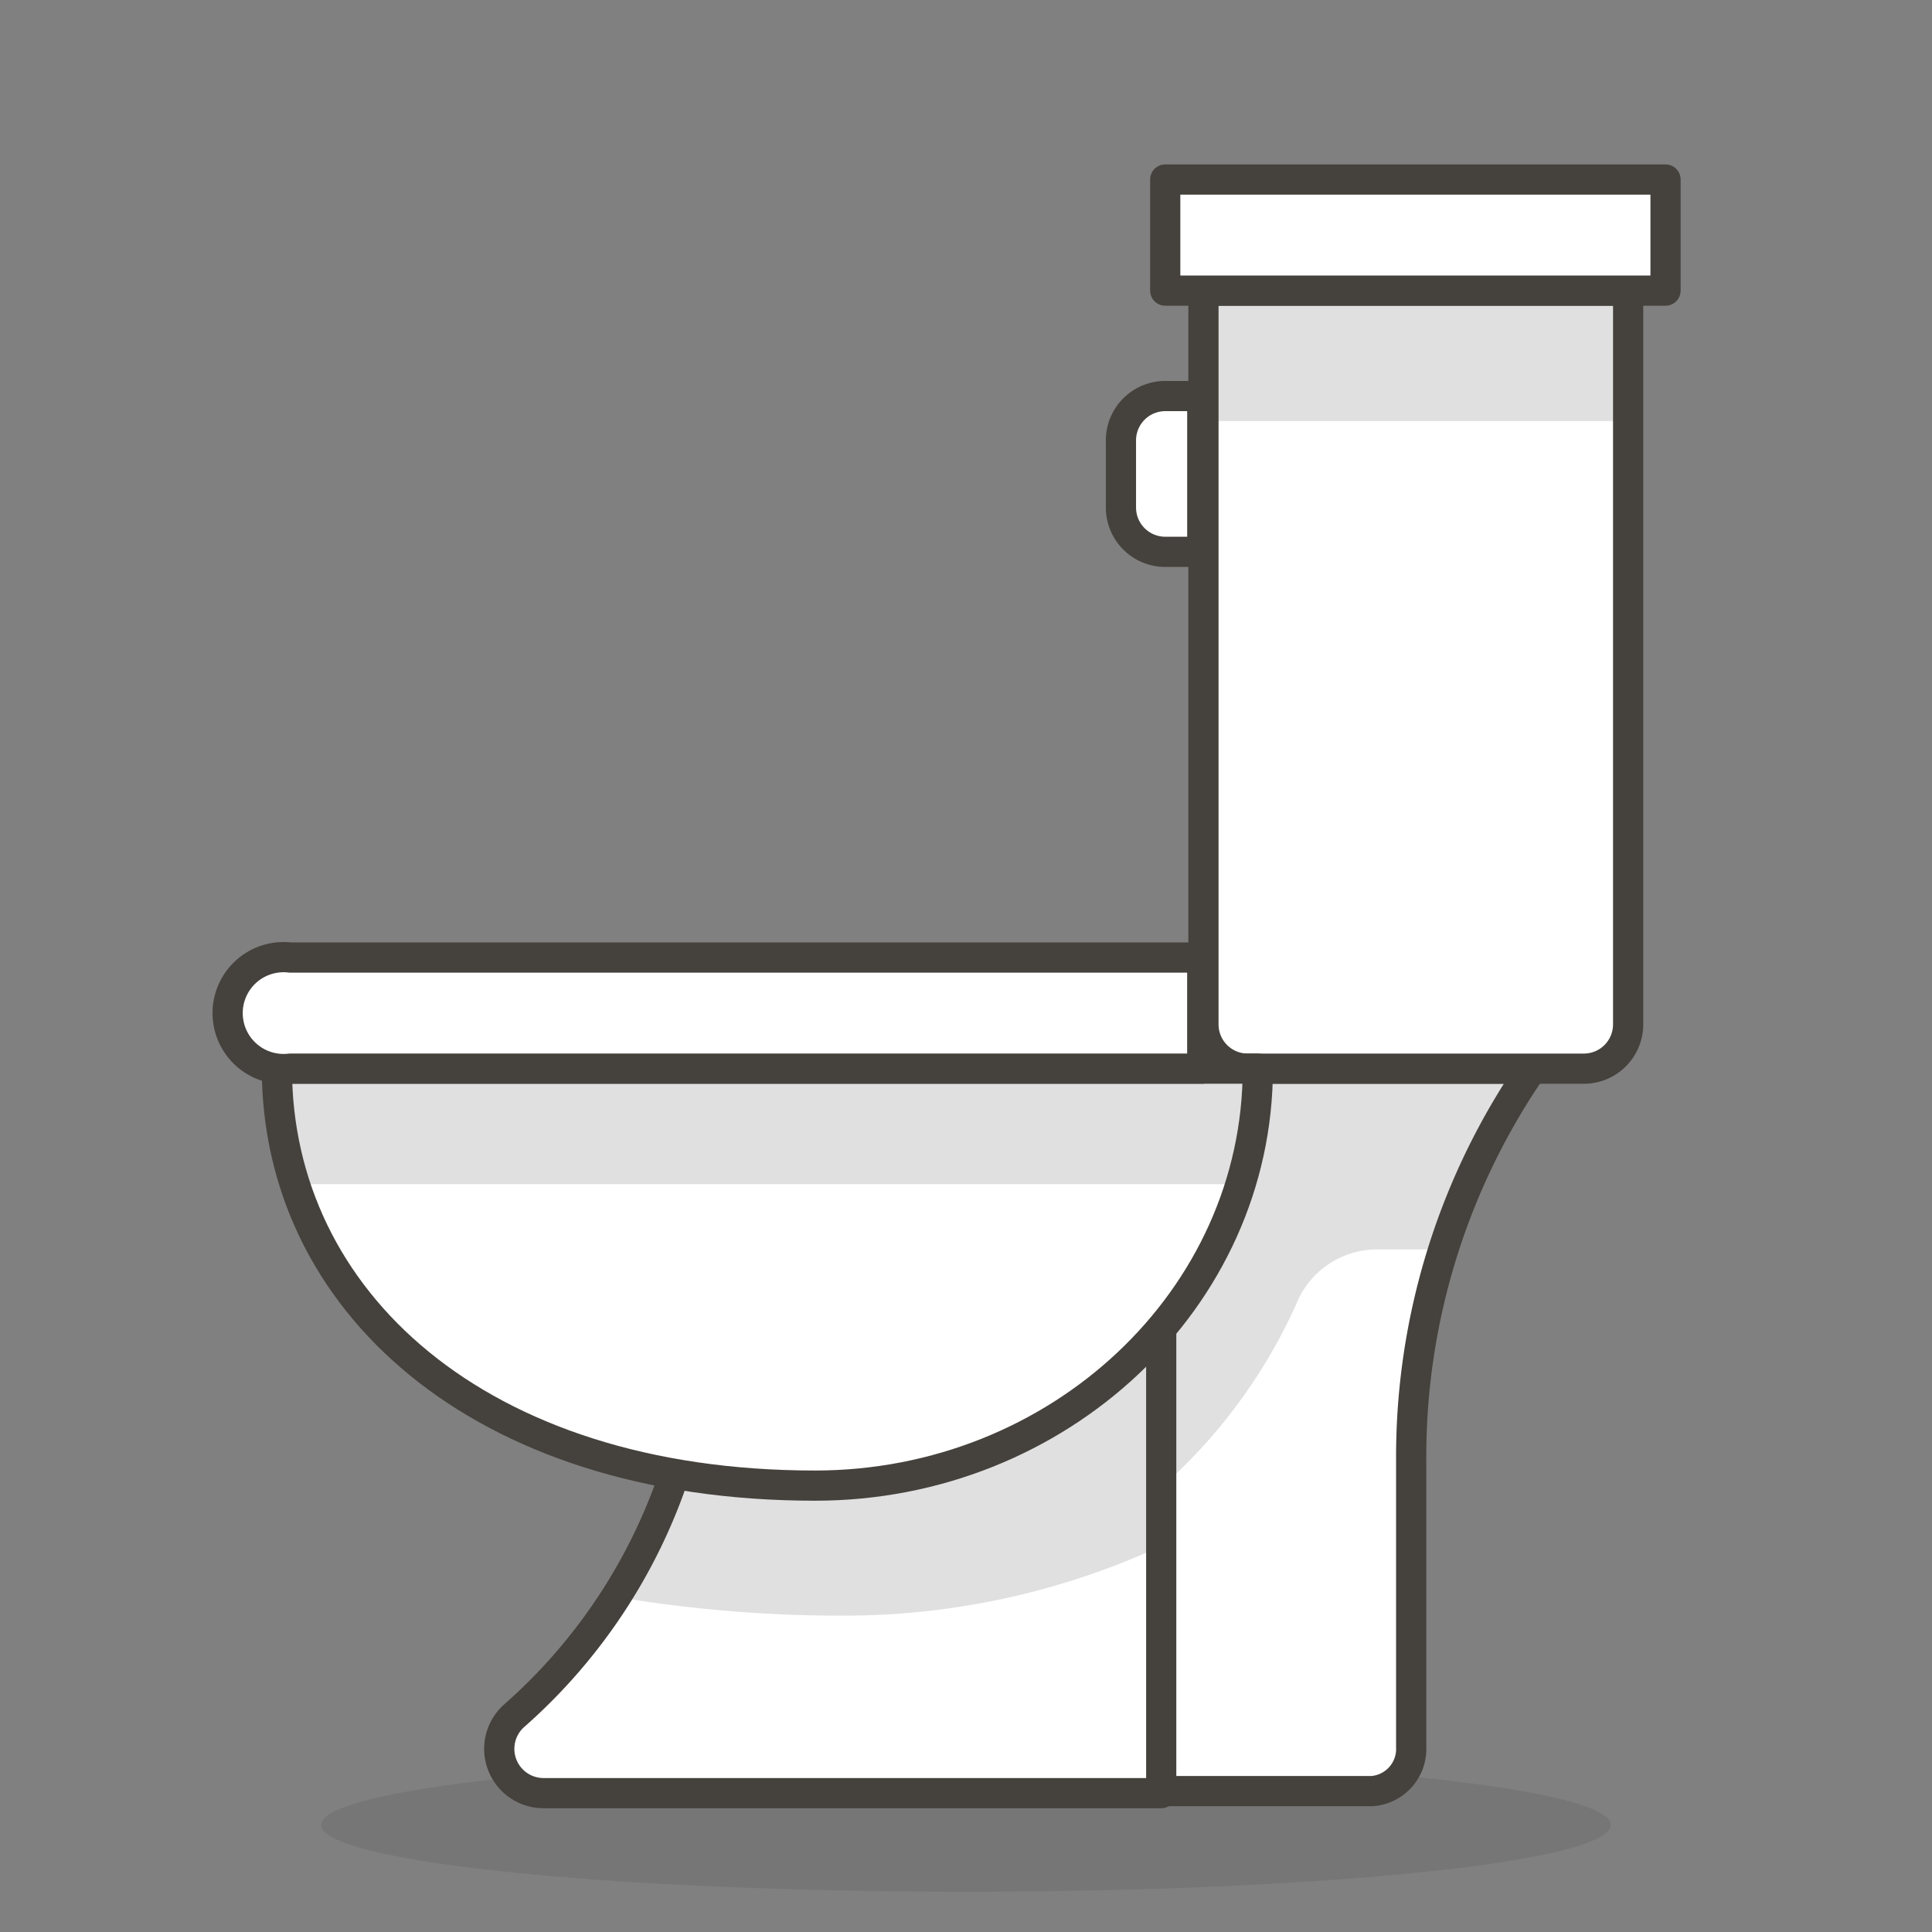 <svg viewBox="0 0 64 64" xmlns="http://www.w3.org/2000/svg" id="Toilet--Streamline-Emoji" height="64" width="64"><rect x="0" y="0" width="64" height="64" fill="#808080" stroke="none"/><desc>Toilet Streamline Emoji: https://streamlinehq.com</desc><path d="M10.64 60.453a21.36 2.213 0 1 0 42.72 0 21.36 2.213 0 1 0 -42.72 0Z" fill="#45413c" opacity=".15" stroke-width="1"></path><path d="M45.427 59.333H24.827a1.333 1.333 0 0 1 -1.333 -1.467V35.4h27.253a22.667 22.667 0 0 0 -4 12.92v9.547a1.4 1.4 0 0 1 -1.32 1.467Z" fill="#ffffff" stroke-width="1"></path><path d="M23.507 53.44a19.267 19.267 0 0 0 3.427 0.307 17.88 17.88 0 0 0 16 -10.533 2.893 2.893 0 0 1 2.667 -1.827h2.293a21.893 21.893 0 0 1 2.92 -5.987H23.507Z" fill="#e0e0e0" stroke-width="1"></path><path d="M45.427 59.333H24.827a1.333 1.333 0 0 1 -1.333 -1.467V35.4h27.253a22.667 22.667 0 0 0 -4 12.92v9.547a1.4 1.4 0 0 1 -1.32 1.467Z" fill="none" stroke="#45413c" stroke-linecap="round" stroke-linejoin="round" stroke-width="1"></path><path d="M38.467 35.4v24H18.013a1.467 1.467 0 0 1 -1 -2.547 18.453 18.453 0 0 0 5.173 -7.573 46.853 46.853 0 0 0 2.2 -13.813Z" fill="#ffffff" stroke-width="1"></path><path d="M22.187 49.213a16.893 16.893 0 0 1 -1.813 3.68 44.733 44.733 0 0 0 7.533 0.627 25.027 25.027 0 0 0 10.56 -2.307V35.4H24.387a46.853 46.853 0 0 1 -2.2 13.813Z" fill="#e0e0e0" stroke-width="1"></path><path d="M38.467 35.4v24H18.013a1.467 1.467 0 0 1 -1 -2.547 18.453 18.453 0 0 0 5.173 -7.573 46.853 46.853 0 0 0 2.2 -13.813Z" fill="none" stroke="#45413c" stroke-linecap="round" stroke-linejoin="round" stroke-width="1"></path><path d="M39.827 9.627h14.107v24.307a1.467 1.467 0 0 1 -1.467 1.467H41.333a1.467 1.467 0 0 1 -1.467 -1.467V9.627l-0.04 0Z" fill="#ffffff" stroke-width="1"></path><path d="M39.827 9.627h14.12v4.32H39.827z" fill="#e0e0e0" stroke-width="1"></path><path d="M39.827 9.627h14.107l0 0v24.307a1.467 1.467 0 0 1 -1.467 1.467H41.333a1.467 1.467 0 0 1 -1.467 -1.467V9.627l-0.04 0Z" fill="none" stroke="#45413c" stroke-linecap="round" stroke-linejoin="round" stroke-width="1"></path><path d="m38.6 5.947 16.573 0 0 3.68 -16.573 0Z" fill="#ffffff" stroke="#45413c" stroke-linecap="round" stroke-linejoin="round" stroke-width="1"></path><path d="M41.667 35.4c0 7.627 -6.6 13.813 -14.667 13.813 -11.2 0 -17.827 -6.187 -17.827 -13.813Z" fill="#ffffff" stroke-width="1"></path><path d="M9.707 39.227h31.387a12.973 12.973 0 0 0 0.573 -3.827H9.107a12.56 12.56 0 0 0 0.6 3.827Z" fill="#e0e0e0" stroke-width="1"></path><path d="M41.667 35.4c0 7.627 -6.6 13.813 -14.667 13.813 -11.2 0 -17.827 -6.187 -17.827 -13.813Z" fill="none" stroke="#45413c" stroke-linecap="round" stroke-linejoin="round" stroke-width="1"></path><path d="M9.613 31.72a1.853 1.853 0 1 0 0 3.68h30.213v-3.68Z" fill="#ffffff" stroke="#45413c" stroke-linecap="round" stroke-linejoin="round" stroke-width="1"></path><path d="M38.6 13.12h1.227l0 0v5.16l0 0h-1.227a1.467 1.467 0 0 1 -1.467 -1.467v-2.213a1.467 1.467 0 0 1 1.467 -1.48Z" fill="#ffffff" stroke="#45413c" stroke-linecap="round" stroke-linejoin="round" stroke-width="1"></path></svg>